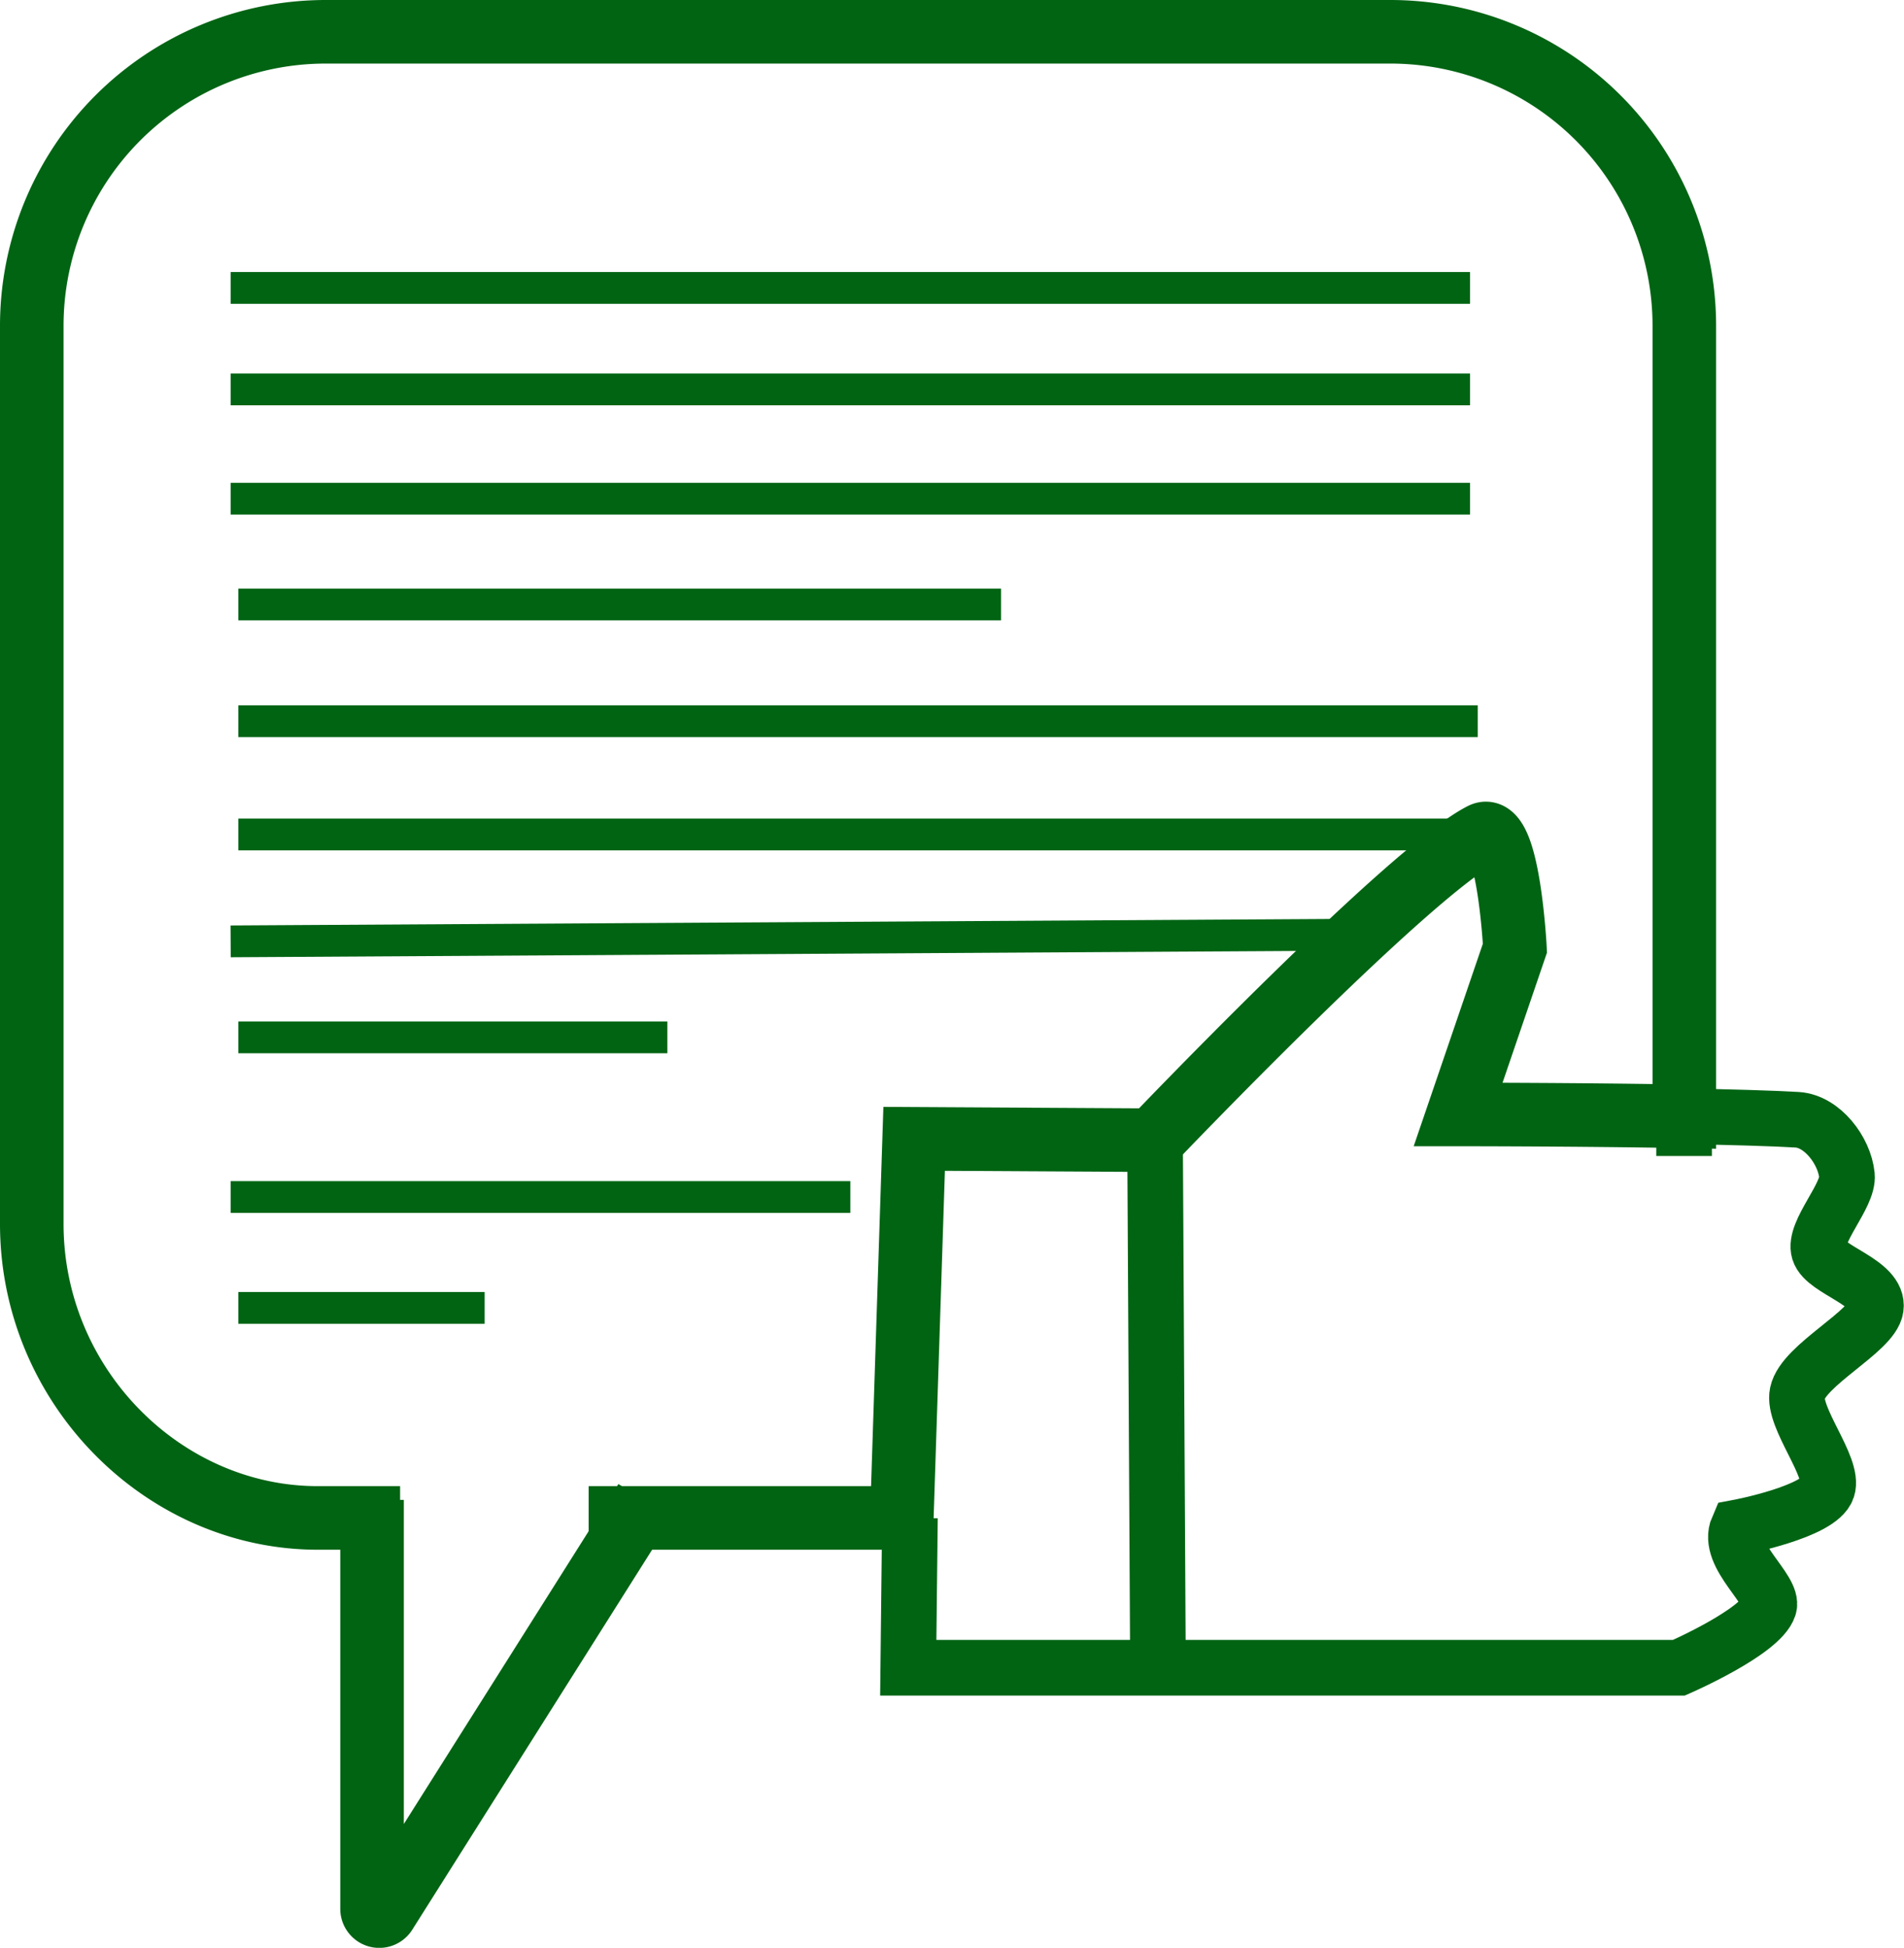 <svg id="Слой_1" data-name="Слой 1" xmlns="http://www.w3.org/2000/svg" viewBox="0 0 239.65 245.09"><defs><style>.cls-1,.cls-2,.cls-3{fill:none;stroke:#006413;stroke-miterlimit:10;}.cls-1{stroke-width:4px;}.cls-2{stroke-width:8px;}.cls-3{stroke-width:7px;}</style></defs><line class="cls-1" x1="29.03" y1="62.75" x2="185.03" y2="62.75"/><line class="cls-1" x1="30" y1="130.53" x2="84" y2="130.53"/><line class="cls-1" x1="29.03" y1="118.45" x2="172.3" y2="117.6"/><line class="cls-1" x1="30" y1="90.75" x2="186" y2="90.75"/><line class="cls-1" x1="186" y1="105" x2="30" y2="105"/><line class="cls-1" x1="30" y1="76.06" x2="126" y2="76.06"/><line class="cls-1" x1="29.03" y1="36.23" x2="185.03" y2="36.23"/><line class="cls-1" x1="29.03" y1="49" x2="185.03" y2="49"/><line class="cls-1" x1="29.03" y1="150.62" x2="107.03" y2="150.62"/><line class="cls-1" x1="30" y1="164.57" x2="61" y2="164.57"/><path class="cls-2" d="M928.36,585.3" transform="translate(-869 -399)"/><path class="cls-2" d="M943.09,590h39.42l1.55-47.7,30,.17s32.17-33.7,41.48-38.47c3.32-1.7,4.14,14.3,4.14,14.3l-7.15,20.93s15.36,0,28.47.24V440a37,37,0,0,0-37-37H910a37,37,0,0,0-37,37V553c0,20.43,16.57,37,36,37h10.36" transform="translate(-869 -399)"/><path class="cls-2" d="M937.61,587.18" transform="translate(-869 -399)"/><path class="cls-3" d="M984.7,590h-1.17l-.21,18.85h97s10.32-4.5,11.33-7.66c.7-2.17-5.45-6.47-3.91-10,0,0,10.29-1.93,11.27-4.88.91-2.73-4.43-8.9-3.78-12,.74-3.57,9.45-7.77,9.87-10.73.46-3.23-6.4-4.73-7.15-7.14s3.78-7,3.52-9.54c-.31-3.13-3.1-6.79-6.24-7-3.41-.2-8.63-.34-14.26-.44v5" transform="translate(-869 -399)"/><line class="cls-3" x1="145.39" y1="144.83" x2="145.74" y2="208.15"/><path class="cls-2" d="M915.83,587.73v51.45a.91.91,0,0,0,1.69.48l32.7-51.79" transform="translate(-869 -399)"/></svg>